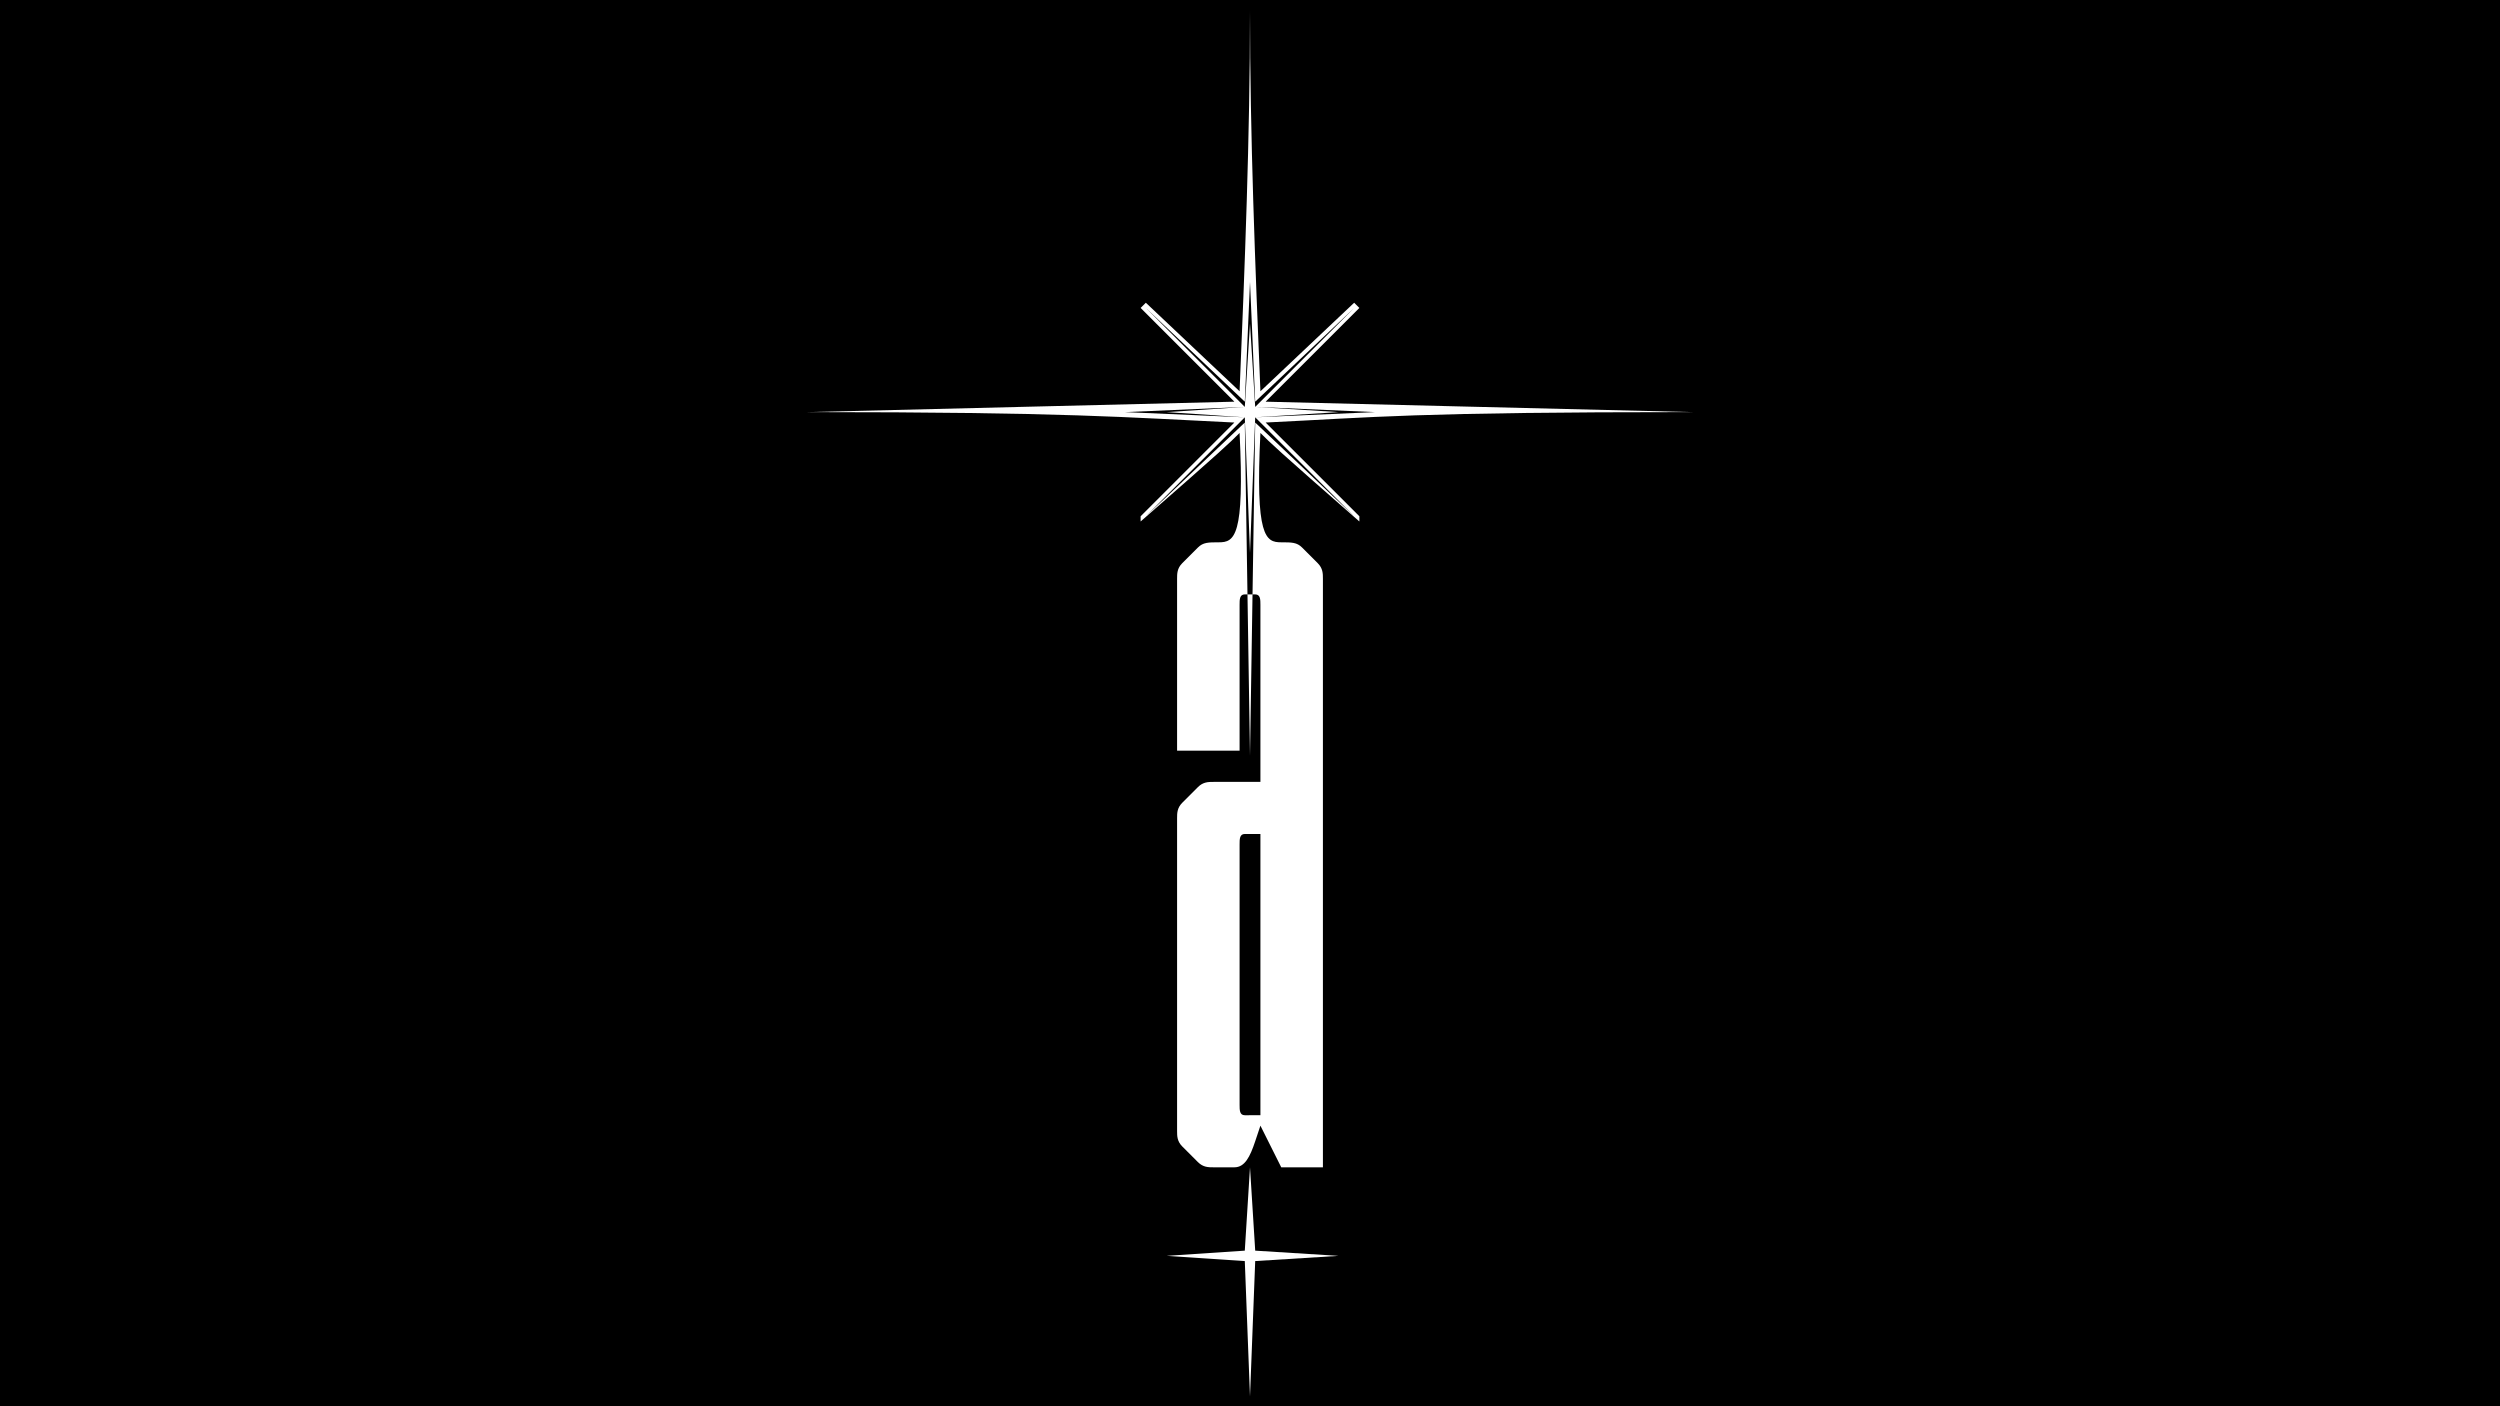 <?xml version="1.0" encoding="utf-8"?>
<!-- Generator: Adobe Illustrator 24.3.0, SVG Export Plug-In . SVG Version: 6.00 Build 0)  -->
<svg version="1.1" id="Layer_1" xmlns="http://www.w3.org/2000/svg" xmlns:xlink="http://www.w3.org/1999/xlink" x="0px" y="0px"
	 viewBox="0 0 1920 1080" style="enable-background:new 0 0 1920 1080;" xml:space="preserve">
<style type="text/css">
	.st0{fill:#FFFFFF;}
</style>
<rect width="1920" height="1080"/>
<path class="st0" d="M896,964.5l60,4l4,104l4-104l64-4l-64-4l-4-64l-4,64L896,964.5z M896,316.5l60,4l4,104l4-104l64-4l-64-4l-4-64
	l-4,64L896,316.5z M972,308.5l72-72l-4-4l-72,68c-4-96-8-196-8-292c0,96-4,196-8,292l-72-68l-4,4l72,72l-328,8c200,0,244,4,328,8
	l-72,72v4c64-56,68-60,76-68c4,80-4,84-16,84c-8,0-12,0-16,4l-12,12c-4,4-4,8-4,12v132h48v-112c0-4,0-8,4-8h8c4,0,4,4,4,8v136h-36
	c-4,0-8,0-12,4l-12,12c-4,4-4,8-4,12v240c0,4,0,8,4,12l12,12c4,4,8,4,12,4h16c8,0,12-8,16-20l4-12l16,32h32v-452c0-4,0-8-4-12
	l-12-12c-4-4-8-4-16-4c-12,0-20-4-16-84c8,8,12,12,76,68v-4l-72-72c84-4,112-8,328-8L972,308.5z M960,580.5l-4-256l-76,72l76-76
	l-92-4l92-4l-76-76l76,72l4-92l4,92l76-72l-76,76l92,4l-92,4l76,76l-76-72L960,580.5z M956,856.5c-4,0-4-4-4-8v-200c0-4,0-8,4-8h12
	v216H956z"/>
</svg>
